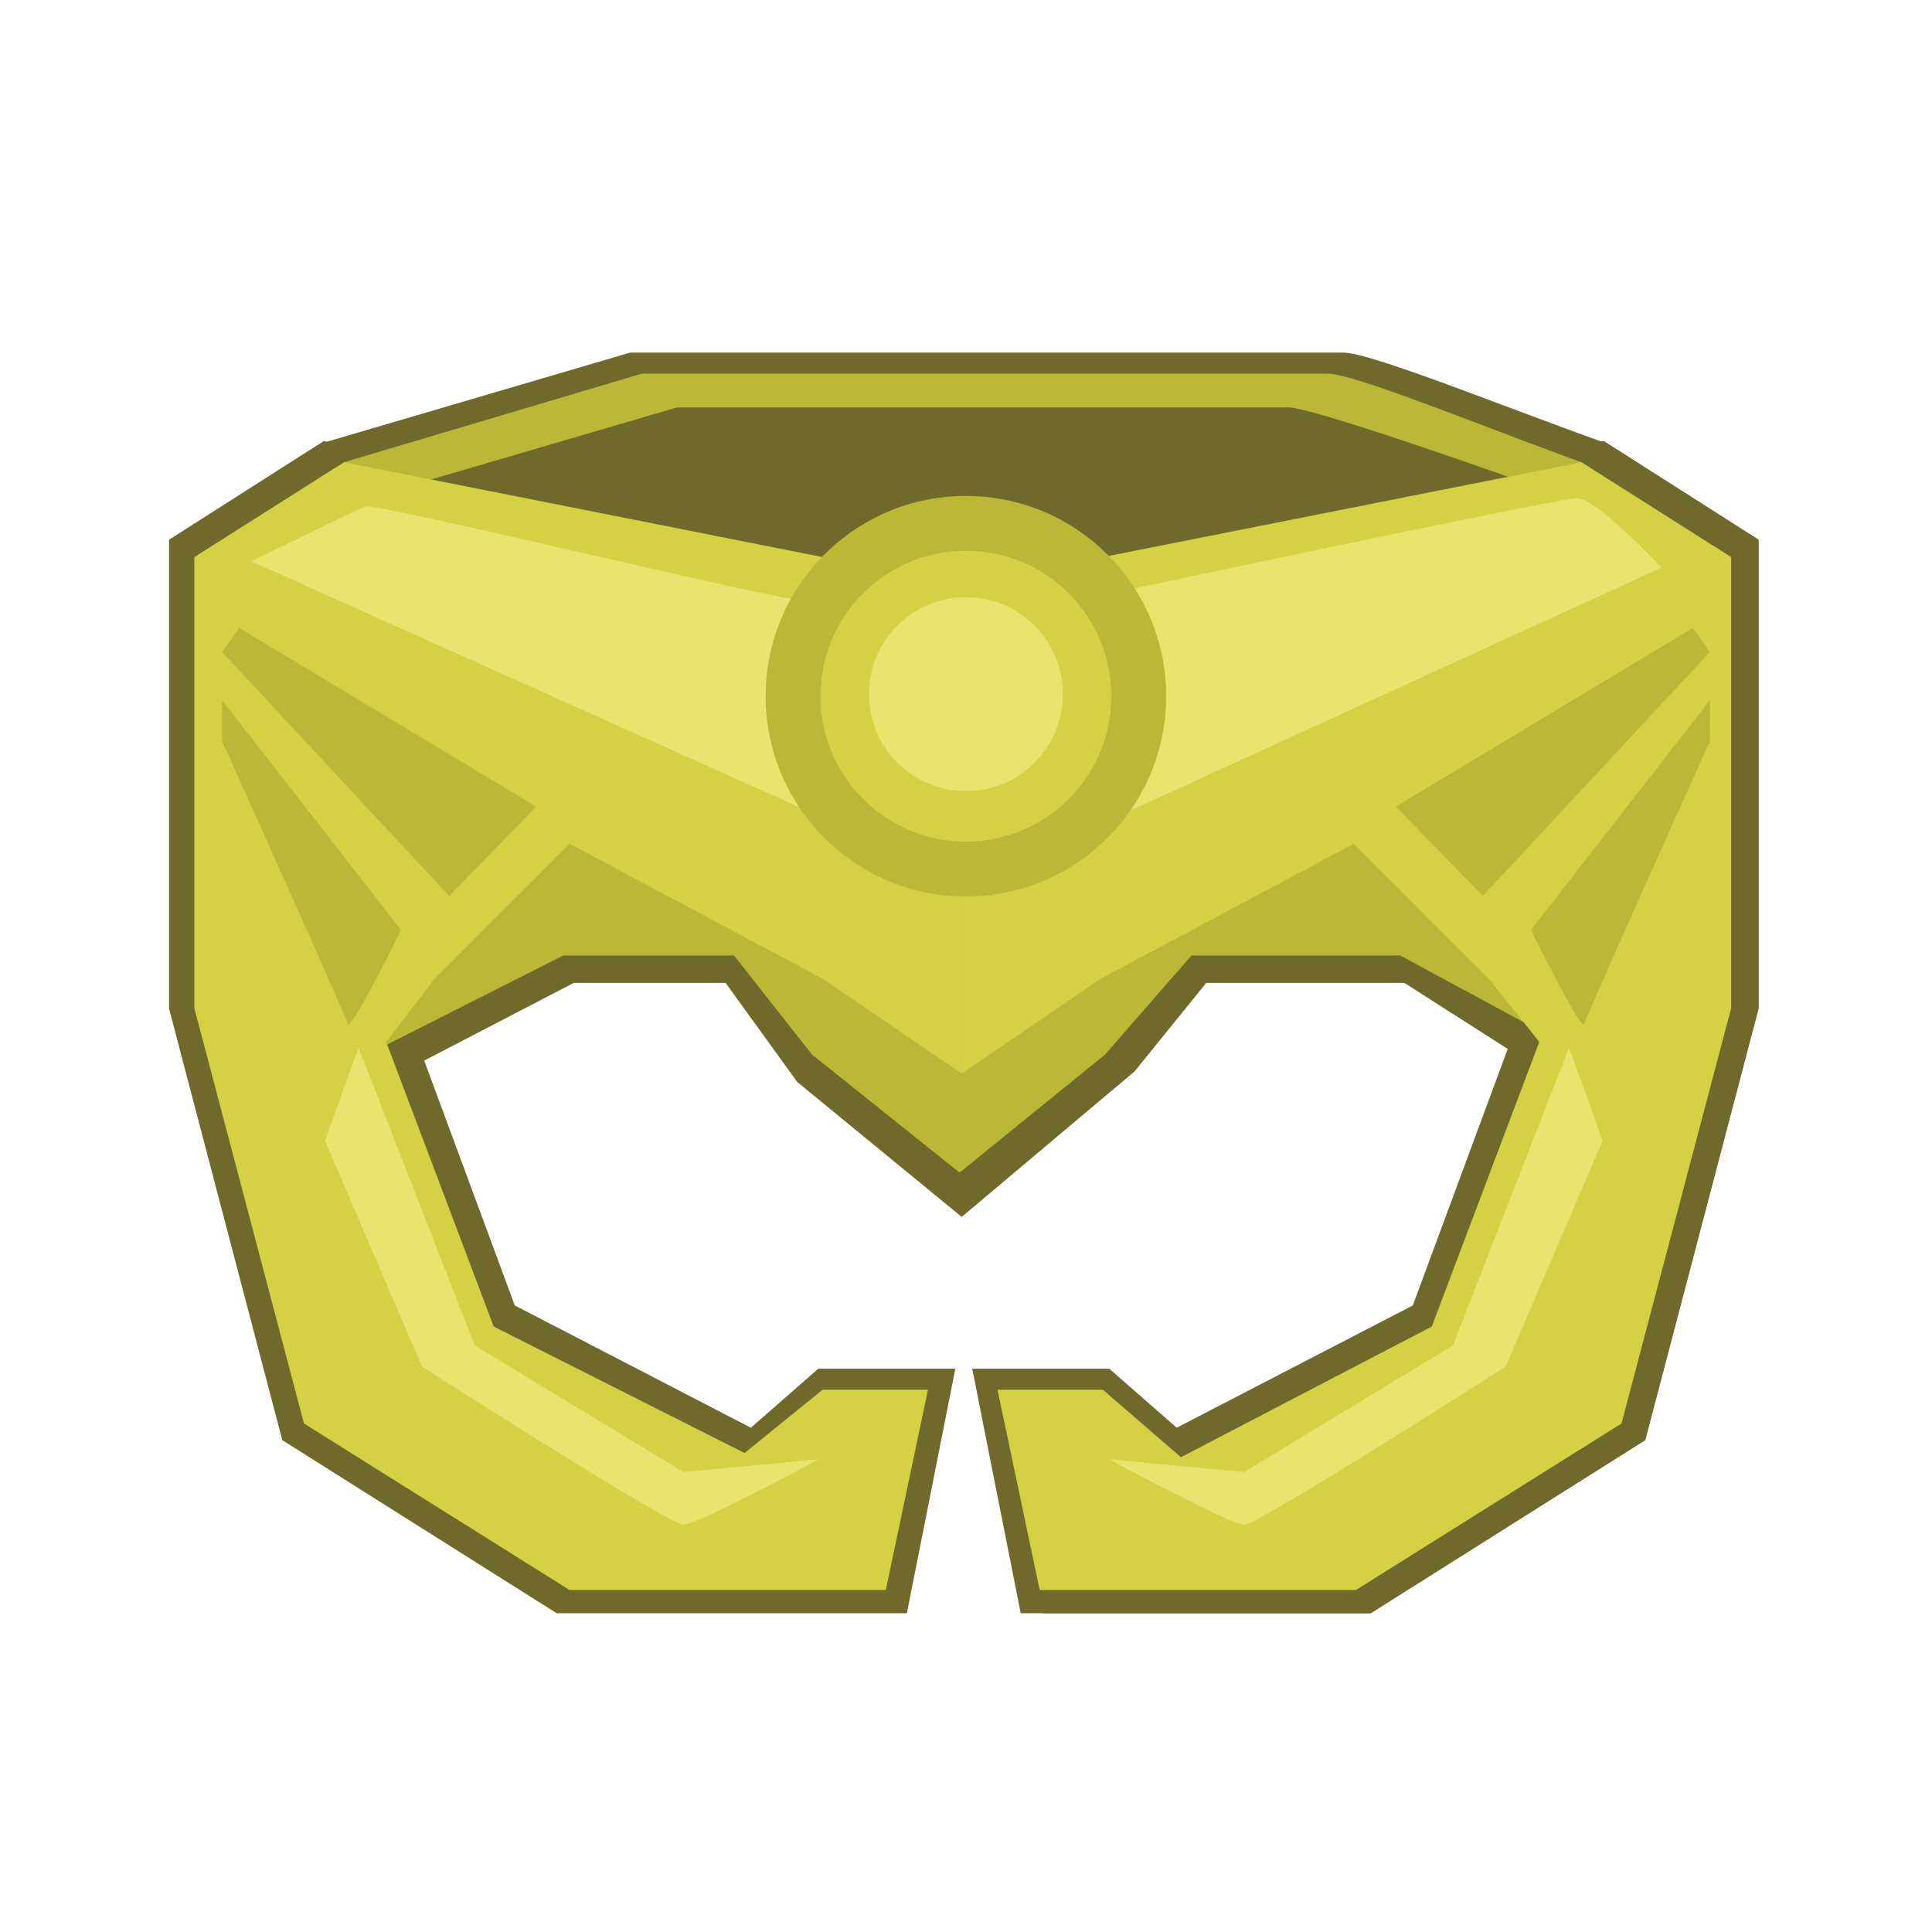 <svg width="400" height="400" viewBox="0 0 400 400" fill="none" xmlns="http://www.w3.org/2000/svg">
<path d="M118.799 203.5L73.408 227.069L62.06 209.86L88.714 149.055C153.315 147.854 283.15 145.452 285.679 145.452C288.209 145.452 312.634 166.17 324.53 176.53L322.187 223.577L290.762 203.5H249.736L234.896 221.831L199.107 251.947L165.063 224.013L150.224 203.5H118.799Z" fill="#70692C"/>
<path d="M130.478 73L66.425 91.82L109.096 140.214L309.679 134.696L332.662 91.82C311.111 84.129 283.817 73 278.115 73H130.478Z" fill="#70692C"/>
<path d="M137.745 79.983L66.425 100.66L118.666 140.214L297.648 135.27L333.535 100.66C314.304 93.767 274.571 79.983 269.483 79.983H137.745Z" fill="#70692C"/>
<path d="M283.837 173.43L229.736 202.46L199.98 222.871V111.742H229.736L332.077 91.331L364.087 111.742V208.81L340.643 298.167L283.837 334H211.328L201.289 283.371H229.659L243.625 295.592L292.508 270.278L312.691 215.721L312.691 202.46L283.837 173.43Z" fill="#70692C"/>
<path d="M115.25 173.43L169.351 202.46L199.107 222.871V111.742H169.351L67.01 91.331L35 111.742V208.81L58.444 298.167L115.25 334H187.759L197.798 283.371H169.428L155.462 295.592L106.579 270.278L86.396 215.721L86.396 202.46L115.25 173.43Z" fill="#70692C"/>
<path d="M283.179 173.43L228.939 202.46L199.107 222.871V114.464L229.391 111.742L331.995 91.331L364.087 111.742V208.81L340.583 298.167L283.631 334H215.831L206.791 290.909H229.391L246.115 305.424L299.903 277.302L322.955 216.067L312.107 202.46L283.179 173.43Z" fill="#70692C"/>
<path d="M70.797 101C73.061 100.094 159.992 121.392 165.878 121.392H222.926C257.638 113.99 327.877 99.187 331.137 99.187C334.397 99.187 344.569 109.157 349.247 114.141L200.74 182.114L46.348 112.782C53.743 109.157 68.986 101.725 70.797 101Z" fill="#70692C"/>
<circle cx="199.98" cy="141.96" r="42.773" fill="#70692C"/>
<circle cx="199.543" cy="141.523" r="30.988" fill="#70692C"/>
<ellipse cx="199.98" cy="141.523" rx="20.95" ry="20.513" fill="#70692C"/>
<path d="M62.933 236.914C65.04 230.889 69.433 218.476 70.155 217.03L94.981 280.749L139.667 307.863L168.555 305.152C159.979 309.821 142.195 319.161 139.667 319.161C137.139 319.161 101.3 296.565 83.696 285.268L62.933 236.914Z" fill="#70692C"/>
<path d="M336.154 236.914C334.047 230.889 329.654 218.476 328.932 217.03L304.106 280.749L259.42 307.863L230.532 305.152C239.108 309.821 256.892 319.161 259.42 319.161C261.948 319.161 297.787 296.565 315.39 285.268L336.154 236.914Z" fill="#70692C"/>
<path d="M116.617 197.826L76.027 218.339L66.425 209.61L92.176 150.689C154.589 149.525 280.026 147.197 282.47 147.197C284.914 147.197 308.512 167.274 320.005 177.313L327.861 218.339L289.89 197.826H246.681L228.786 218.339L198.671 242.781L168.119 218.339L151.97 197.826H116.617Z" fill="#BCB736"/>
<path d="M132.864 77.365L71.226 95.696L112.288 142.833L305.308 137.458L327.425 95.696C306.686 88.204 280.421 77.365 274.934 77.365H132.864Z" fill="#BCB736"/>
<path d="M140.186 84.348L71.662 104.425L121.854 142.833L293.818 138.032L328.298 104.425C309.821 97.732 271.646 84.348 266.757 84.348H140.186Z" fill="#70692C"/>
<path d="M117.926 174.694L170.301 202.627L199.107 222.268V115.336H170.301L71.226 95.696L40.237 115.336V208.737L62.933 294.719L117.926 329.199H183.395L192.124 287.736H170.301L154.152 300.829L102.214 274.642L79.955 215.721L89.993 202.627L117.926 174.694Z" fill="#D6D045"/>
<path d="M280.288 174.694L227.913 202.627L199.107 222.268V117.955L228.35 115.336L327.425 95.696L358.413 115.336V208.737L335.717 294.719L280.724 329.199H215.256L206.527 287.736H228.35L244.498 301.702L296.437 274.642L318.696 215.721L308.221 202.627L280.288 174.694Z" fill="#D6D045"/>
<path d="M75.591 104.861C77.773 103.988 161.572 124.502 167.246 124.502H222.239C255.701 117.373 323.41 103.115 326.552 103.115C329.695 103.115 339.5 112.717 344.01 117.518L200.853 182.987L52.022 116.209C59.151 112.717 73.845 105.56 75.591 104.861Z" fill="#E9E46E"/>
<circle cx="199.98" cy="144.142" r="41.463" fill="#BCB736"/>
<circle cx="199.98" cy="144.142" r="30.115" fill="#D6D045"/>
<circle cx="199.98" cy="143.706" r="20.077" fill="#E9E46E"/>
<path d="M67.298 236.234C69.335 230.415 73.583 218.427 74.281 217.03L98.286 278.57L141.495 304.758L169.428 302.139C161.136 306.649 143.939 315.669 141.495 315.669C139.051 315.669 104.397 293.846 87.375 282.935L67.298 236.234Z" fill="#E9E46E"/>
<path d="M331.789 236.234C329.752 230.415 325.504 218.427 324.806 217.03L300.801 278.57L257.592 304.758L229.659 302.139C237.951 306.649 255.148 315.669 257.592 315.669C260.036 315.669 294.69 293.846 311.712 282.935L331.789 236.234Z" fill="#E9E46E"/>
<path d="M111 167L49.5 130L46 135L93 185.5L111 167Z" fill="#BCB736"/>
<path d="M83 192.5L46 145V153.5C54.5 172.333 71.6 210.4 72 212C72.4 213.6 79.5 199.667 83 192.5Z" fill="#BCB736"/>
<path d="M289 167L350.5 130L354 135L307 185.5L289 167Z" fill="#BCB736"/>
<path d="M317 192.5L354 145V153.5C345.5 172.333 328.4 210.4 328 212C327.6 213.6 320.5 199.667 317 192.5Z" fill="#BCB736"/>
</svg>
